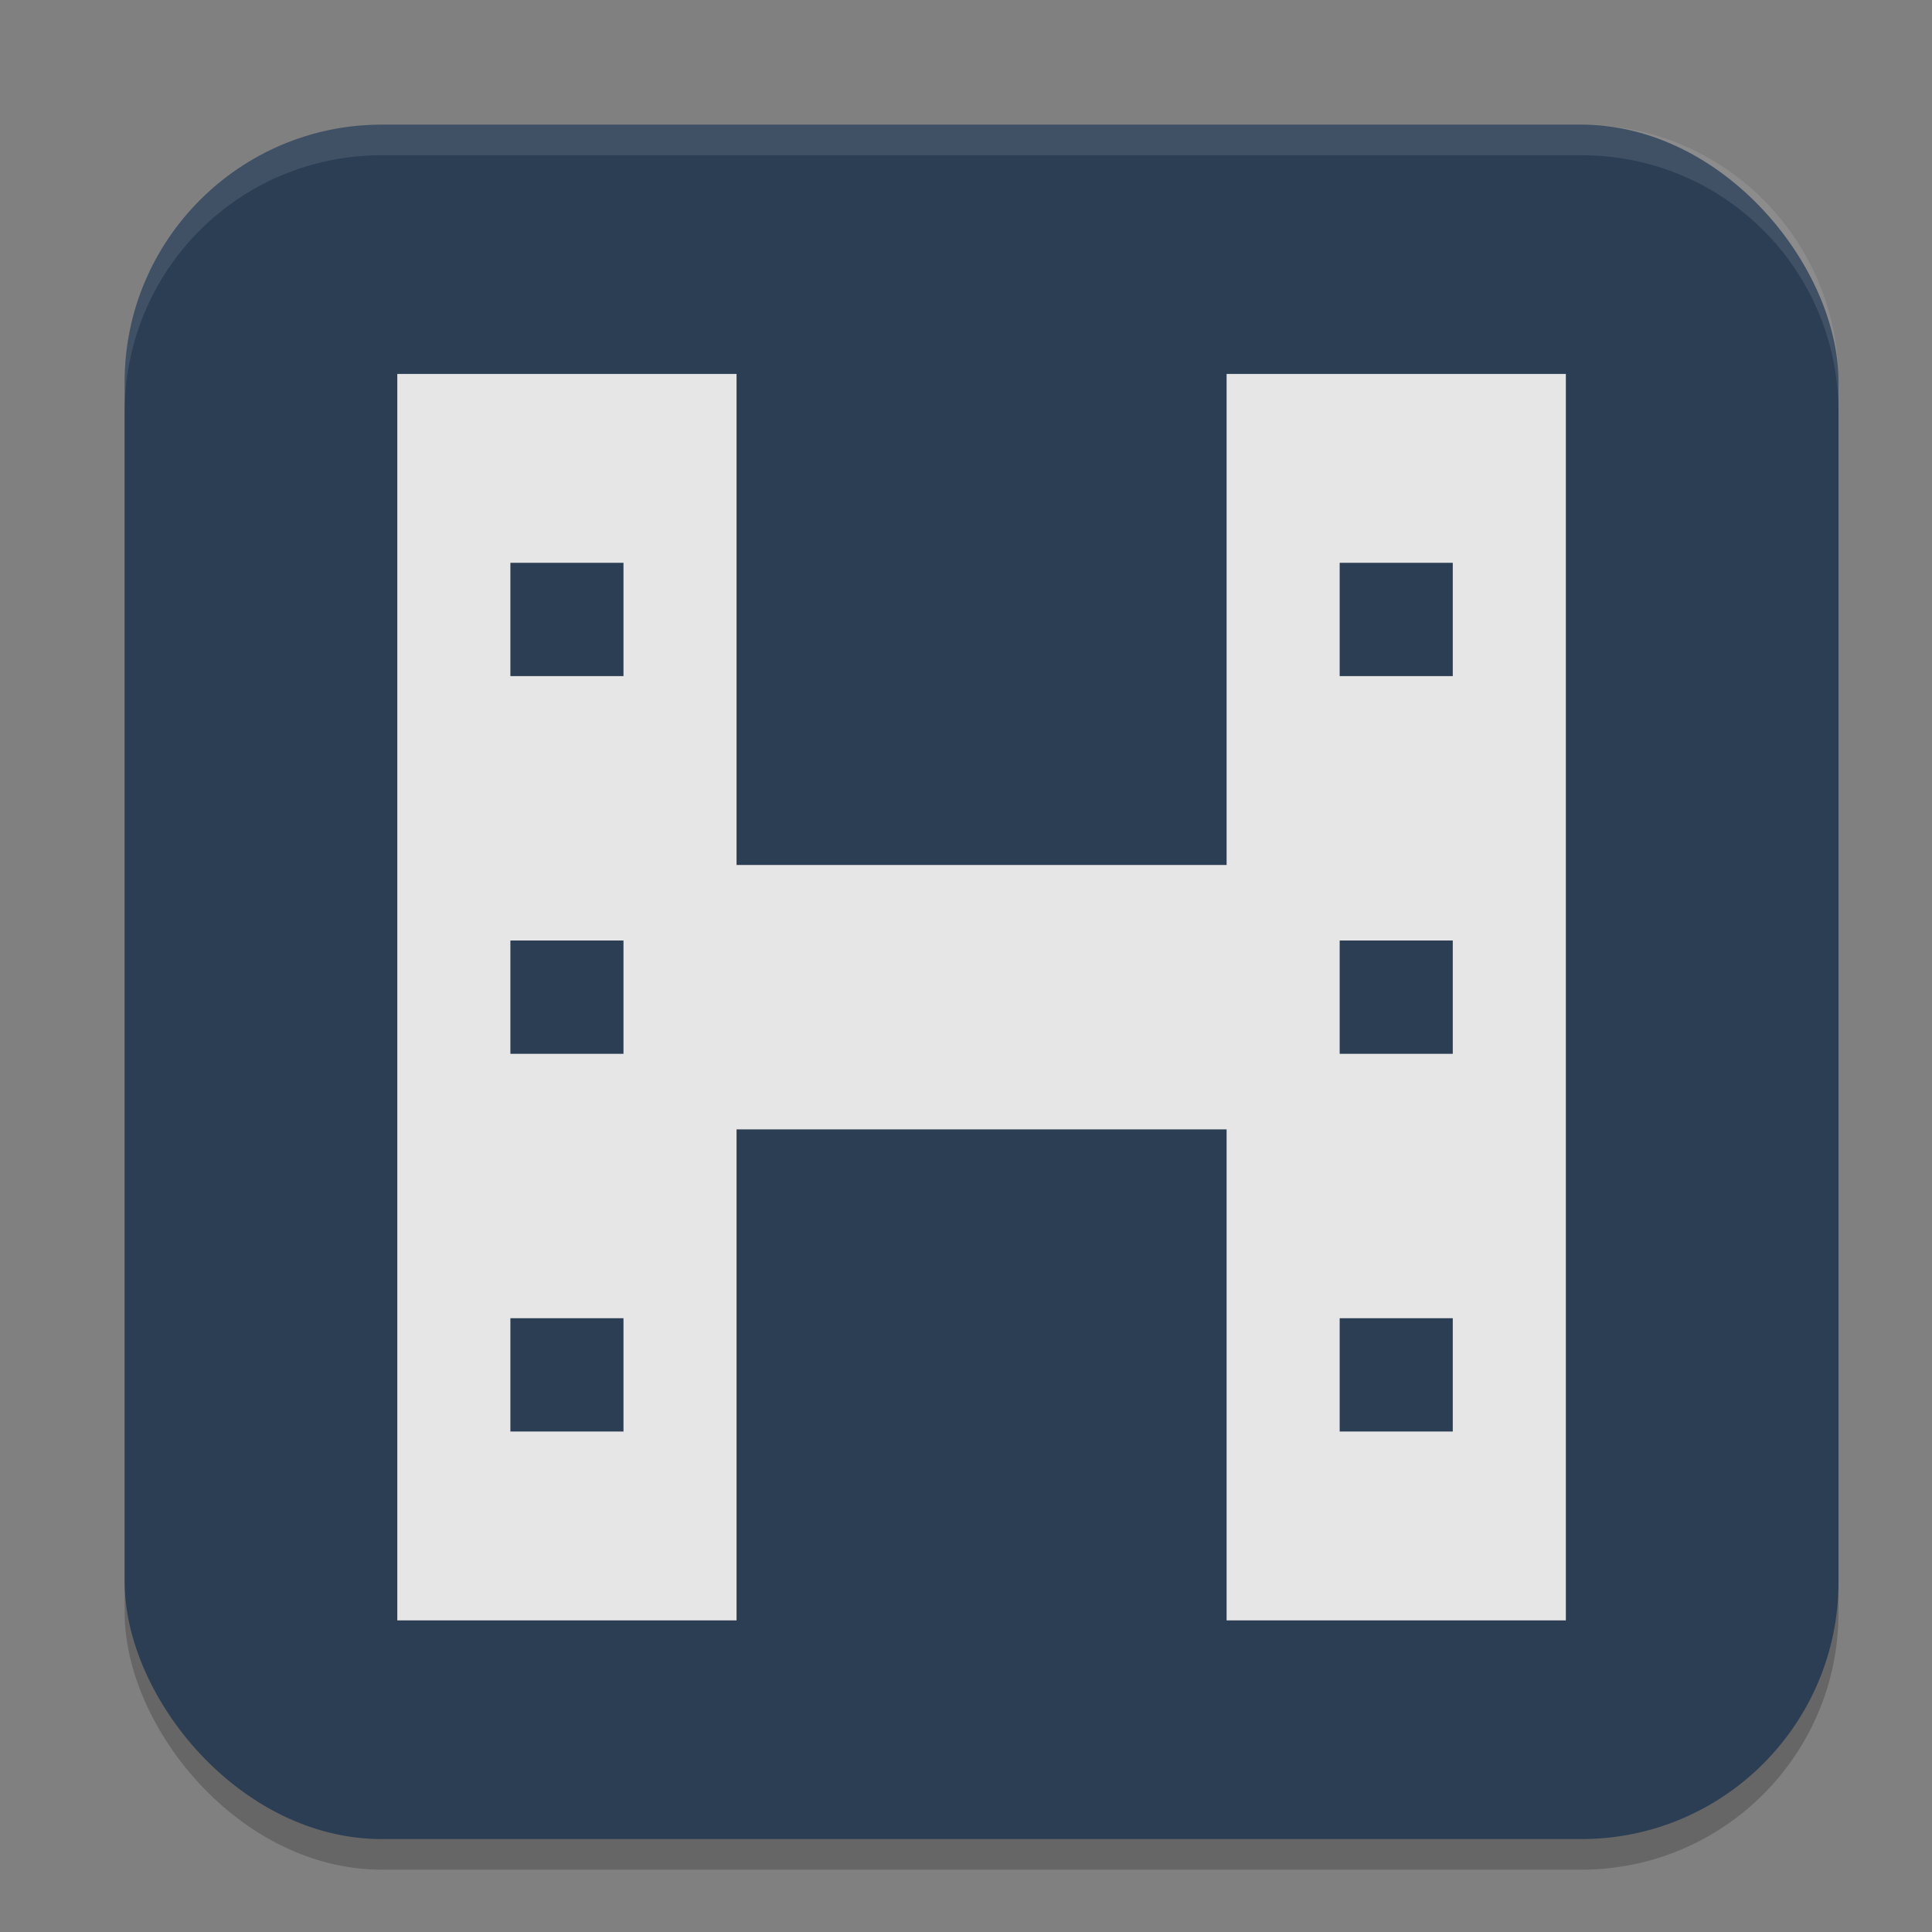 <?xml version="1.0" encoding="UTF-8" standalone="no"?>
<svg
   width="62"
   height="62"
   version="1.1"
   id="svg5"
   sodipodi:docname="haruna.svg"
   inkscape:version="1.4 (e7c3feb100, 2024-10-09)"
   xmlns:inkscape="http://www.inkscape.org/namespaces/inkscape"
   xmlns:sodipodi="http://sodipodi.sourceforge.net/DTD/sodipodi-0.dtd"
   xmlns="http://www.w3.org/2000/svg"
   xmlns:svg="http://www.w3.org/2000/svg">
  <rect width="100%" height="100%" fill="#808080" stroke="none"/>
  <defs
     id="defs5" />
  <sodipodi:namedview
     id="namedview5"
     pagecolor="#ffffff"
     bordercolor="#000000"
     borderopacity="0.25"
     inkscape:showpageshadow="2"
     inkscape:pageopacity="0.0"
     inkscape:pagecheckerboard="0"
     inkscape:deskcolor="#d1d1d1"
     inkscape:zoom="8.2643105"
     inkscape:cx="39.023219"
     inkscape:cy="44.770825"
     inkscape:window-width="1920"
     inkscape:window-height="994"
     inkscape:window-x="0"
     inkscape:window-y="0"
     inkscape:window-maximized="1"
     inkscape:current-layer="svg5" />
  <rect
     style="opacity:0.2;stroke-width:0.982"
     width="55"
     height="55.018"
     x="4"
     y="4.982"
     rx="8.25"
     ry="8.253"
     id="rect1" />
  <rect
     style="fill:#2c3e54;stroke-width:0.982;fill-opacity:1"
     width="55"
     height="55.018"
     x="4"
     y="4"
     rx="8.25"
     ry="8.253"
     id="rect2" />
  <path
     style="opacity:0.1;fill:#ffffff;stroke-width:0.982"
     d="M 12.248,4 C 7.678,4 4,7.679 4,12.251 v 0.982 C 4,8.662 7.678,4.982 12.248,4.982 H 50.752 C 55.322,4.982 59,8.662 59,13.234 V 12.251 C 59,7.679 55.322,4 50.752,4 Z"
     id="path4" />
  <g
     id="g1"
     transform="translate(-0.223,1.374)">
    <rect
       x="12.973"
       y="10.626"
       width="10.887"
       height="40"
       rx="0"
       ry="0"
       fill="#e6e6e6"
       stroke-width="0.322"
       id="rect4-7" />
    <rect
       x="16.602"
       y="16.687"
       width="3.629"
       height="3.636"
       id="rect6-3"
       style="fill:#2c3e54;stroke-width:0.182;fill-opacity:1" />
    <rect
       x="16.602"
       y="28.808"
       width="3.629"
       height="3.636"
       id="rect8-5"
       style="fill:#2c3e54;stroke-width:0.182;fill-opacity:1" />
    <rect
       x="16.602"
       y="40.929"
       width="3.629"
       height="3.636"
       id="rect10-6"
       style="fill:#2c3e54;stroke-width:0.182;fill-opacity:1" />
    <rect
       x="39.586"
       y="10.626"
       width="10.887"
       height="40"
       rx="0"
       ry="0"
       fill="#e6e6e6"
       stroke-width="0.322"
       id="rect14-2" />
    <rect
       x="43.215"
       y="16.687"
       width="3.629"
       height="3.636"
       id="rect16-1"
       style="fill:#2c3e54;stroke-width:0.182;fill-opacity:1" />
    <rect
       x="43.215"
       y="28.808"
       width="3.629"
       height="3.636"
       id="rect18-2"
       style="fill:#2c3e54;stroke-width:0.182;fill-opacity:1" />
    <rect
       x="43.215"
       y="40.929"
       width="3.629"
       height="3.636"
       id="rect20-7"
       style="fill:#2c3e54;stroke-width:0.182;fill-opacity:1" />
    <rect
       x="22.651"
       y="26.384"
       width="18.145"
       height="8.485"
       ry="0"
       fill="#e6e6e6"
       stroke-width="0.26"
       id="rect24-0" />
  </g>
</svg>
